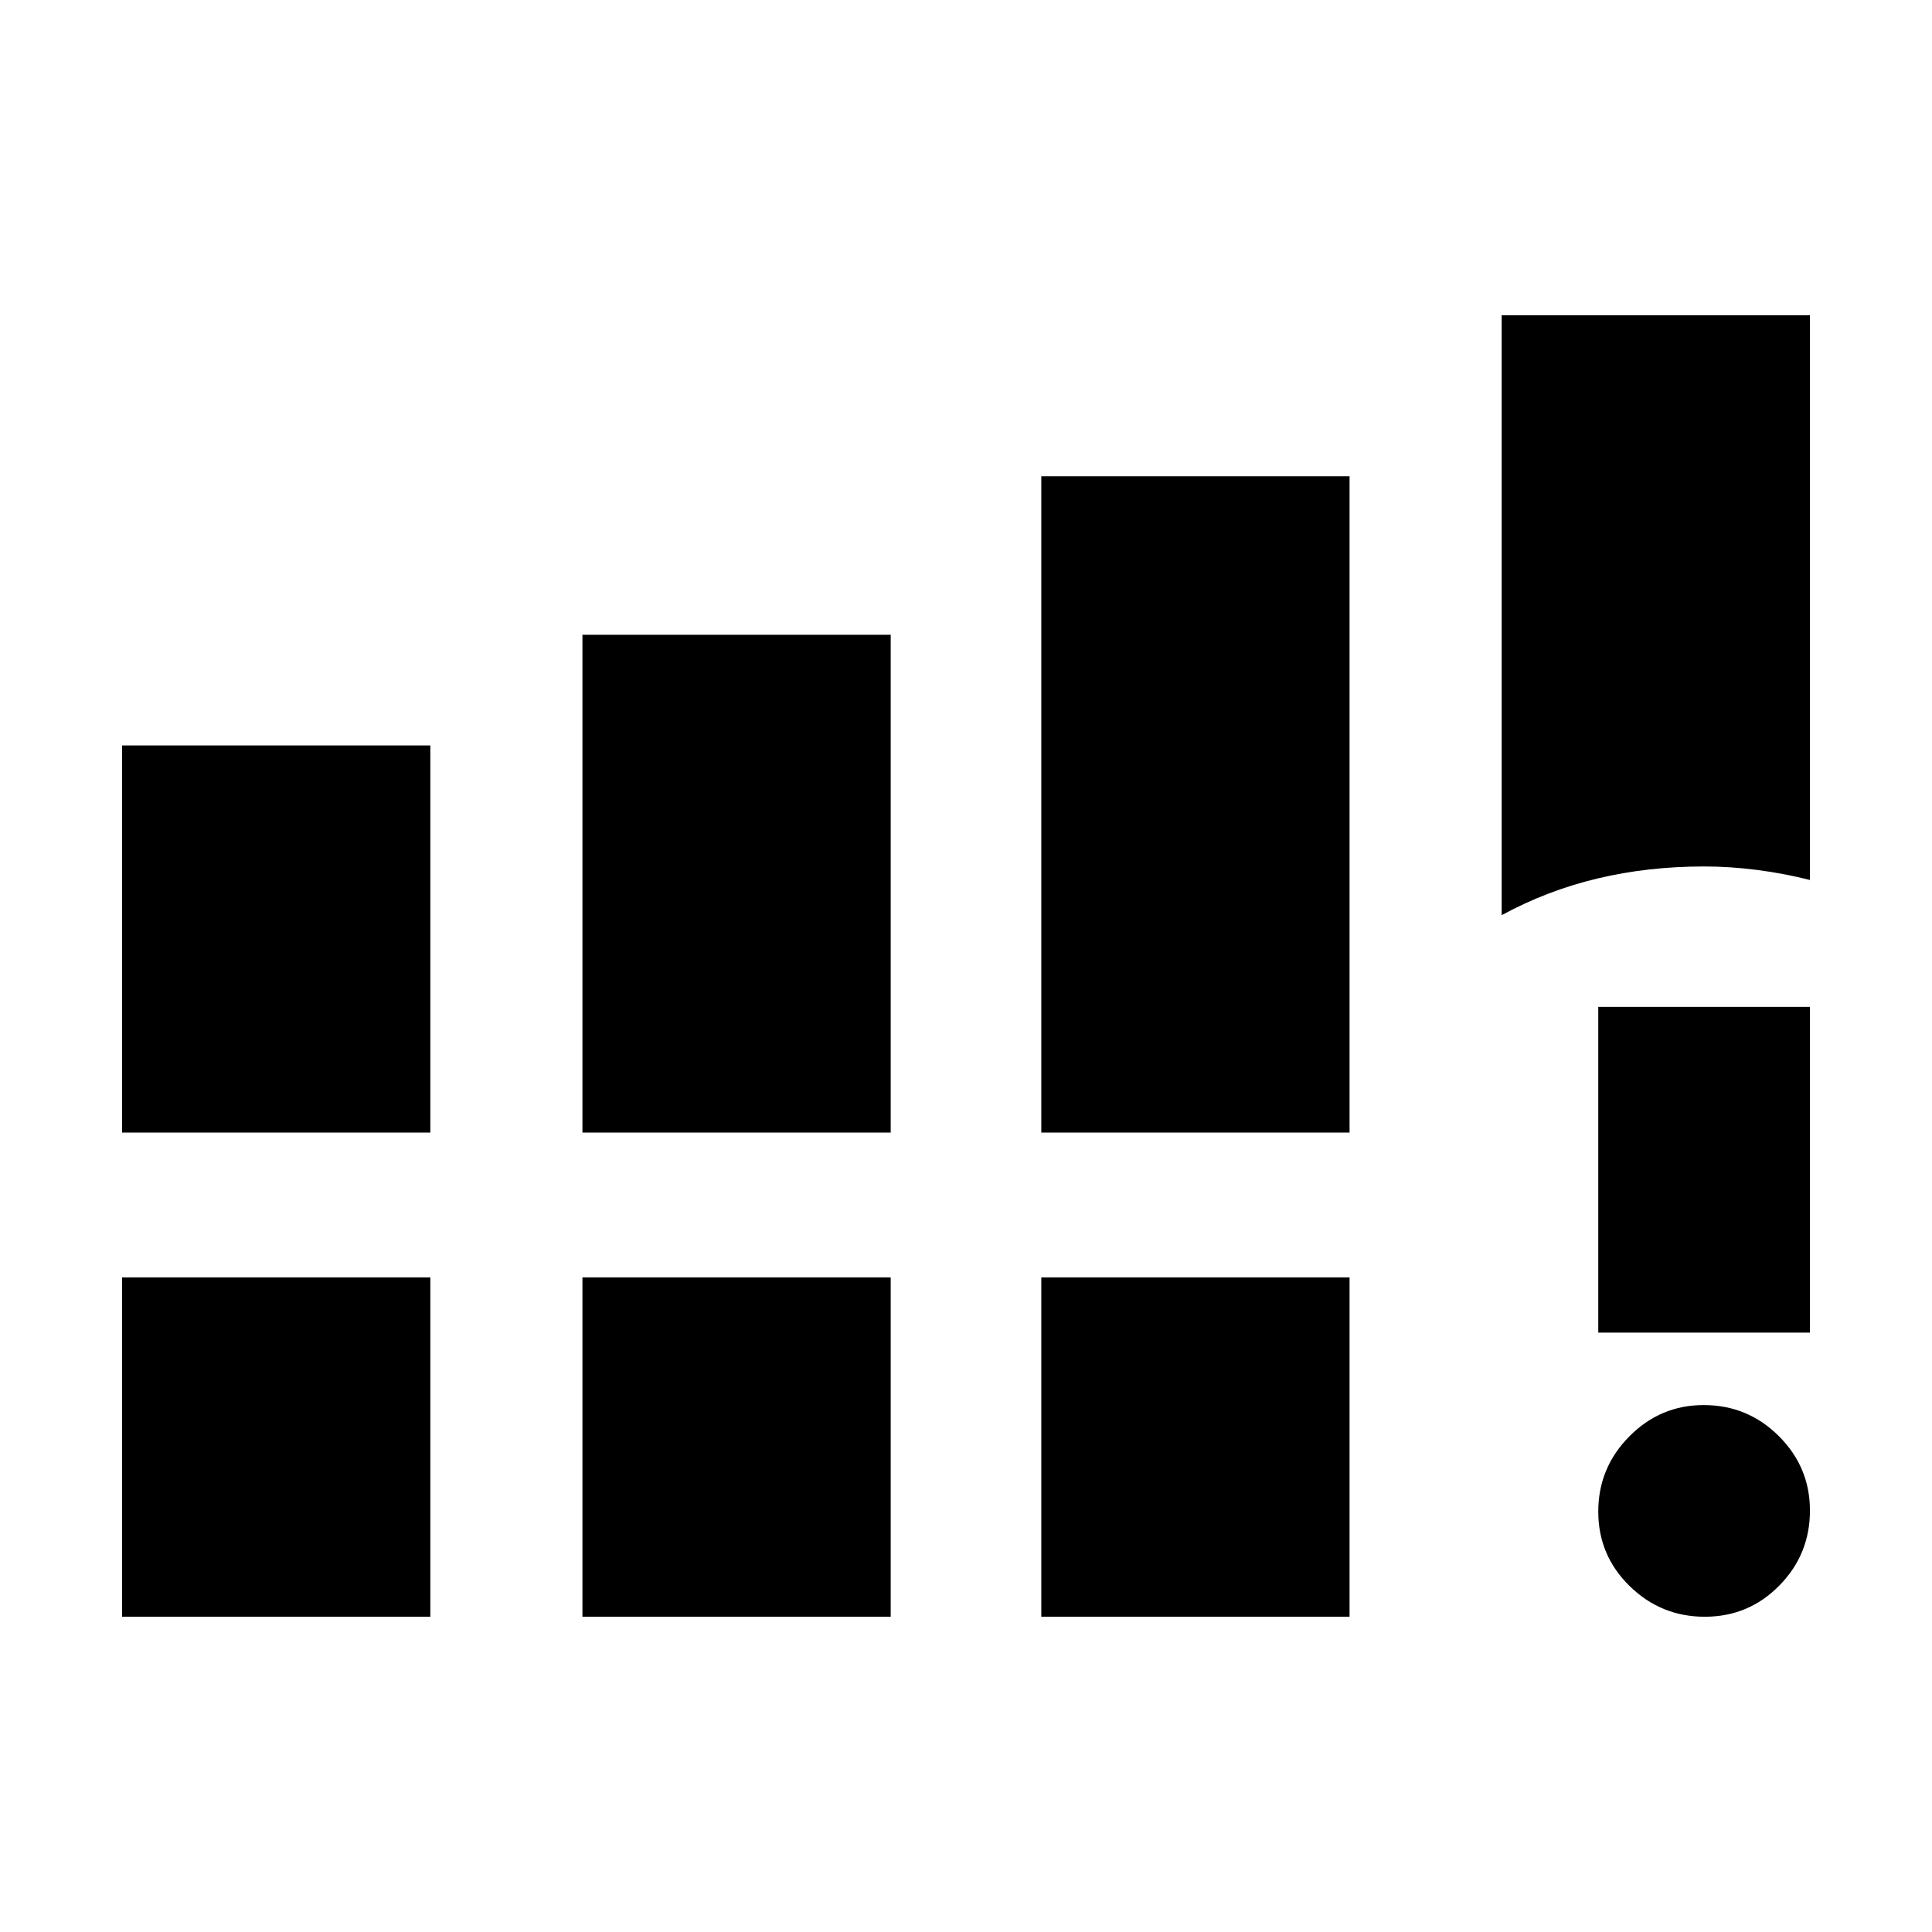 <svg xmlns="http://www.w3.org/2000/svg" height="20" viewBox="0 -960 960 960" width="20"><path d="M60.65-397.24v-192.35h153.18v192.35H60.65Zm228.76 0v-247.35h153.18v247.35H289.41Zm228 0v-326.11h153.18v326.11H517.41ZM60.65-156.65v-168.59h153.18v168.59H60.65Zm228.76 0v-168.59h153.18v168.59H289.41Zm228 0v-168.59h153.18v168.59H517.41Zm228.76-348.61v-298.09h153.18v280.61q-12.72-3.24-26.2-4.98-13.48-1.74-26.39-1.74-27.96 0-53 5.98-25.05 5.97-47.59 18.22Zm100.92 348.61q-21.76 0-37.34-15.25-15.58-15.24-15.58-37.01 0-21.76 15.42-37.34 15.41-15.58 36.96-15.58 21.88 0 37.34 15.42 15.46 15.41 15.46 36.96 0 21.88-15.25 37.34-15.24 15.46-37.01 15.46Zm-52.92-141.18V-459.7h105.18v161.87H794.17Z"/></svg>